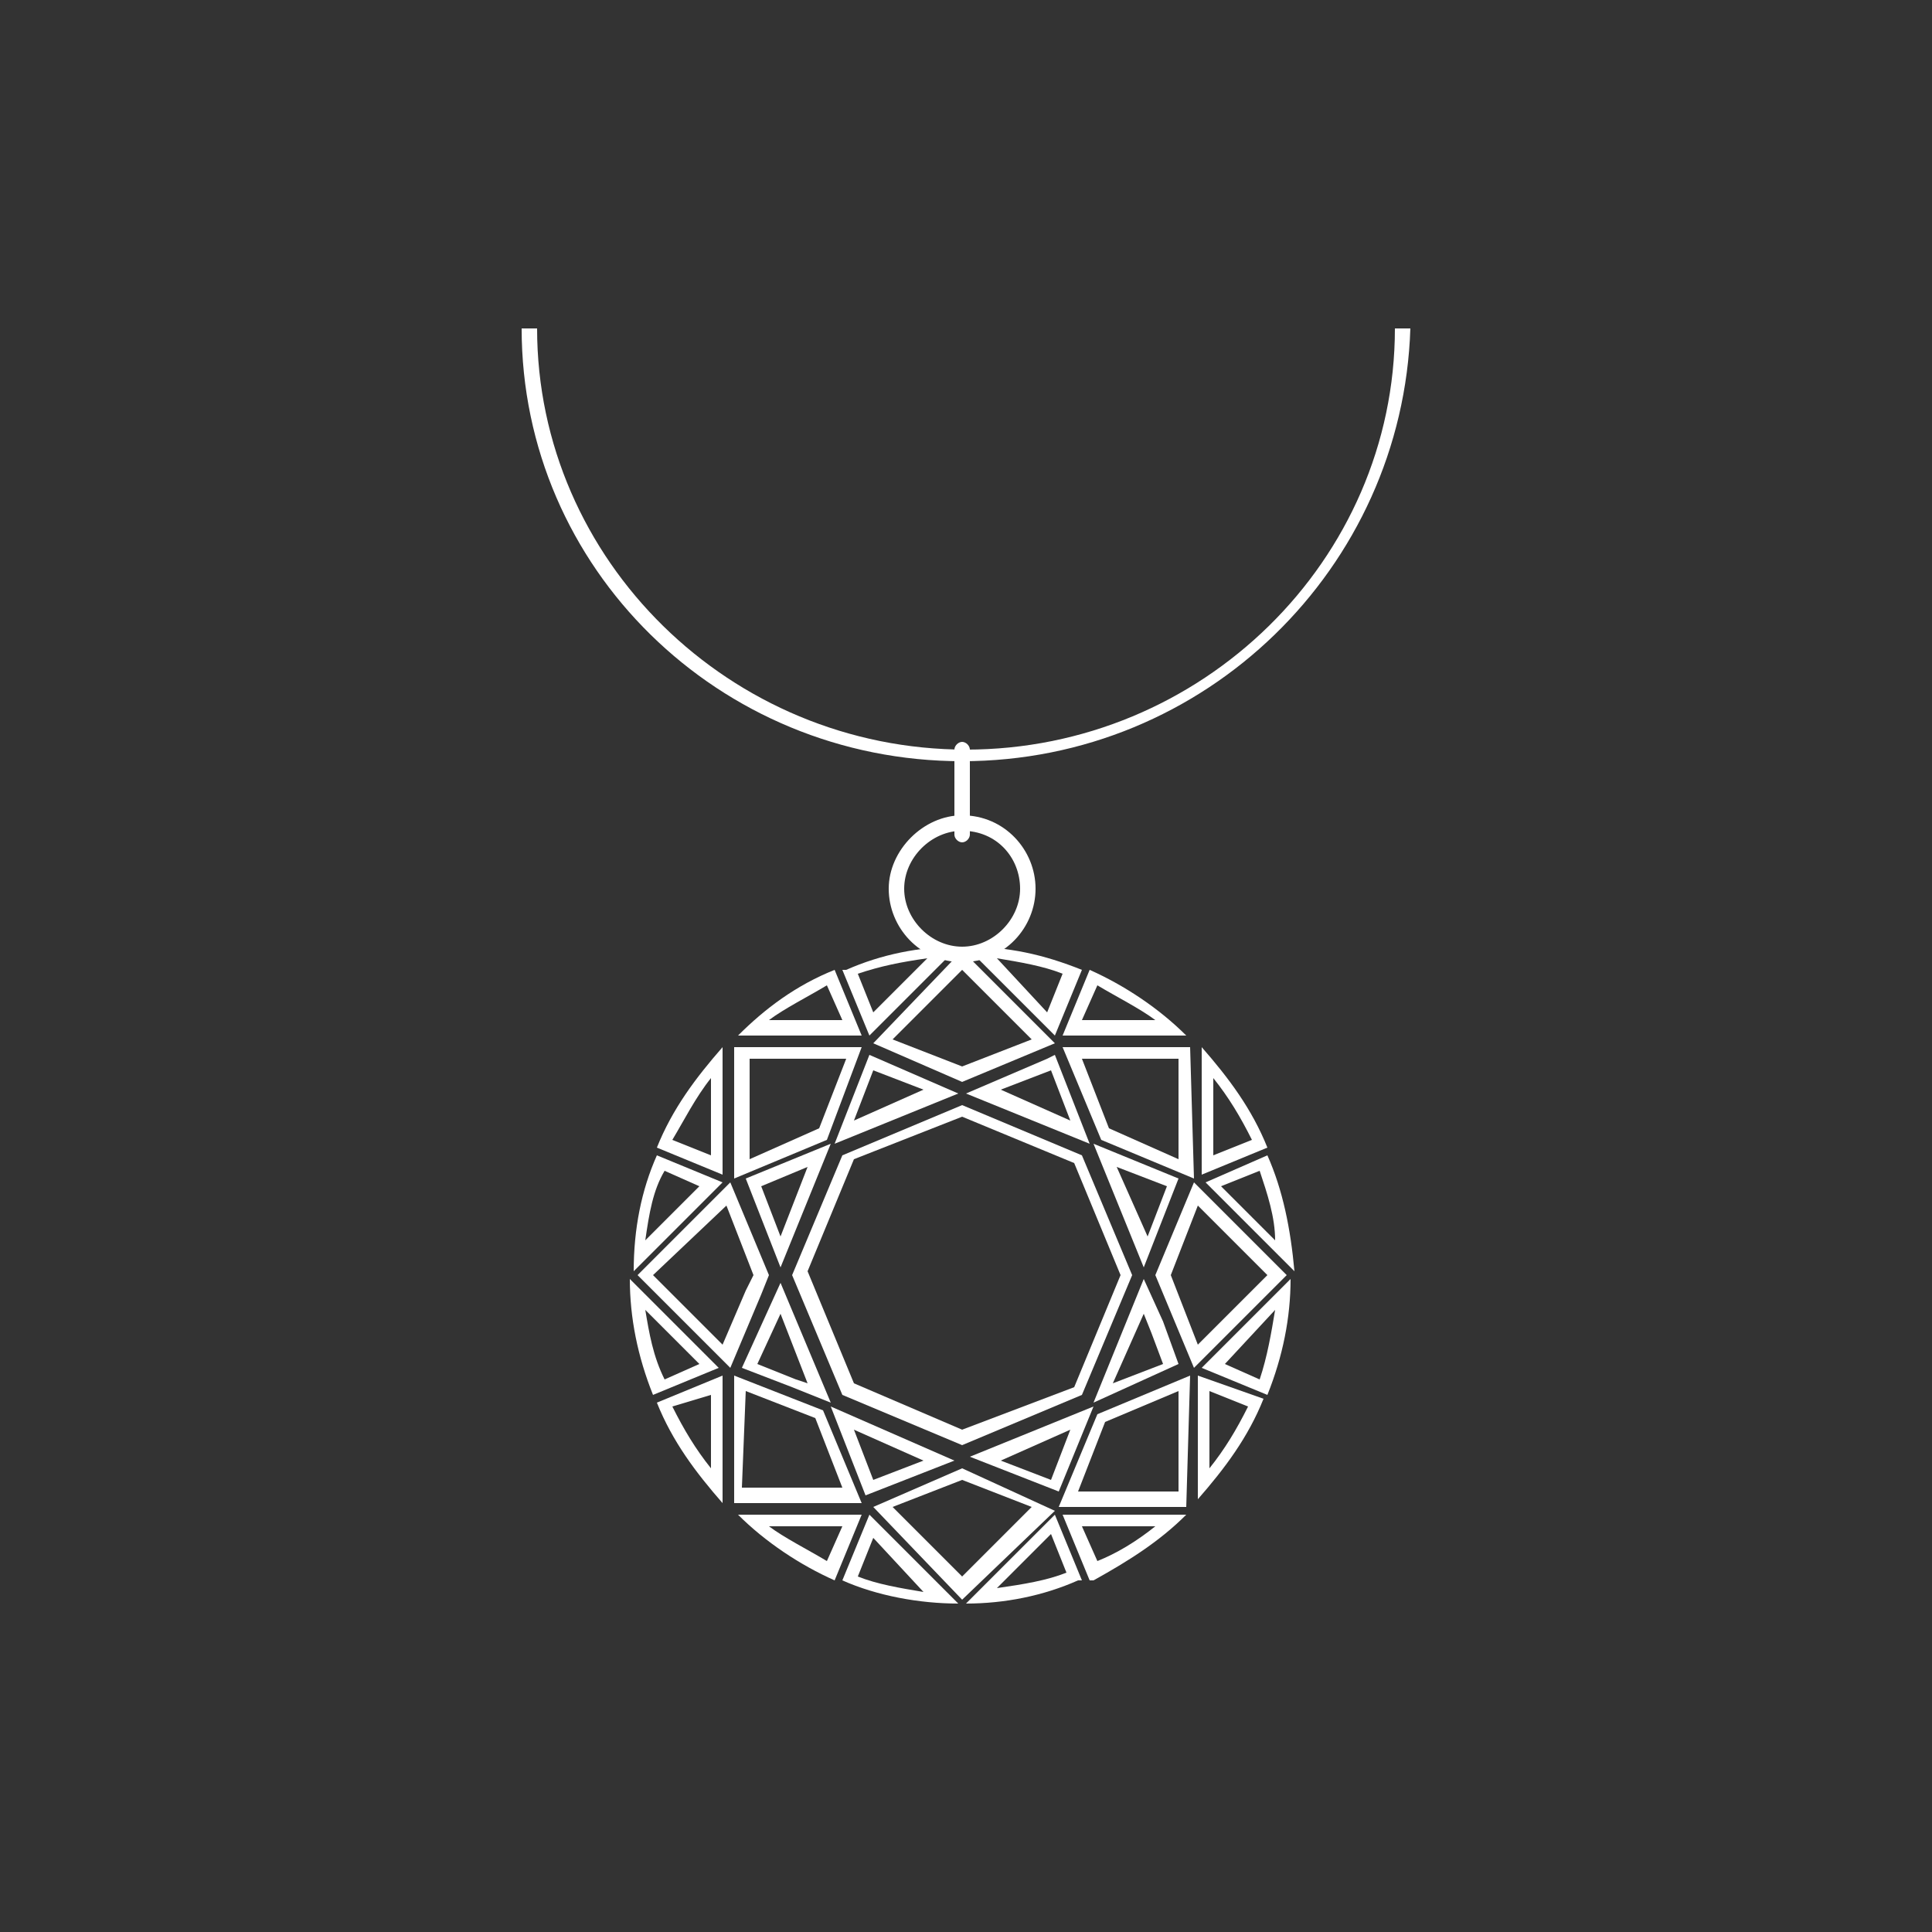 <?xml version="1.0" encoding="utf-8"?>
<!-- Generator: Adobe Illustrator 19.1.1, SVG Export Plug-In . SVG Version: 6.00 Build 0)  -->
<svg version="1.1" id="Layer_1" xmlns="http://www.w3.org/2000/svg" xmlns:xlink="http://www.w3.org/1999/xlink" x="0px" y="0px"
	 viewBox="-124 126 50 50" style="enable-background:new -124 126 50 50;" xml:space="preserve">
<rect x="-124" y="126" width="50" height="50" fill="#333333" stroke="none"/>
<style type="text/css">
	.st0{fill:none;}
	.st1{fill:#FFFFFF;}
</style>
<g id="Layer_x0020_1">
	<rect x="-124" y="126" class="st0" width="50" height="50"/>
</g>
<g>
	<g>
		<g>
			<path class="st1" d="M-91,159.9c-0.1,0.6-0.2,1.2-0.4,1.8l-0.9-0.4L-91,159.9 M-90.6,159.1l-2.3,2.3l1.7,0.7
				C-90.8,161.1-90.6,160.1-90.6,159.1L-90.6,159.1z"/>
			<path class="st1" d="M-93.5,162v2.6h-2.6l0.7-1.8L-93.5,162 M-93.2,161.6l-2.4,1l-1,2.4h3.3L-93.2,161.6L-93.2,161.6z"/>
			<path class="st1" d="M-99.1,164.3l1.8,0.7l-1.8,1.8l-1.8-1.8L-99.1,164.3 M-99.1,164l-2.3,1l2.3,2.4l2.4-2.3l0,0l0,0L-99.1,164
				L-99.1,164z"/>
			<path class="st1" d="M-102.1,153.4l-0.7,1.8l-1.8,0.8v-2.6H-102.1 M-101.7,153.1h-3.3v3.4l2.4-1L-101.7,153.1L-101.7,153.1z"/>
			<path class="st1" d="M-99.1,151.1l1.8,1.8l-1.8,0.7l-1.8-0.7L-99.1,151.1 M-99.1,150.6l-2.3,2.4l2.3,1l2.4-1L-99.1,150.6
				L-99.1,150.6z"/>
			<path class="st1" d="M-96.3,163l-0.5,1.3l-1.3-0.5L-96.3,163 M-95.7,162.4l-3.2,1.3l2.3,0.9L-95.7,162.4L-95.7,162.4z"/>
			<path class="st1" d="M-101.9,163l1.8,0.8l-1.3,0.5L-101.9,163 M-102.5,162.4l0.9,2.3l2.3-0.9L-102.5,162.4L-102.5,162.4z"/>
			<path class="st1" d="M-103.1,156.2l-0.7,1.8l-0.5-1.3L-103.1,156.2 M-102.5,155.6l-2.2,0.9l0.9,2.3L-102.5,155.6L-102.5,155.6z"
				/>
			<path class="st1" d="M-101.4,153.7l1.3,0.5l-1.8,0.8L-101.4,153.7 M-101.5,153.3l-0.9,2.3l3.2-1.3L-101.5,153.3L-101.5,153.3z"/>
			<path class="st1" d="M-103.8,160l0.7,1.8l-0.3-0.1l0,0l0,0l-1-0.4L-103.8,160 M-103.8,159.2l-1,2.2l1.3,0.5l1,0.4L-103.8,159.2
				L-103.8,159.2z"/>
			<path class="st1" d="M-99.1,154.9l2.9,1.2l1.2,2.9l-1.2,2.9l-2.9,1.1l-2.8-1.2l-1.2-2.9l1.2-2.9L-99.1,154.9 M-99.1,154.6
				l-3.1,1.3l-1.3,3.1l1.3,3.1l3.1,1.3l3.1-1.3l1.3-3.1l-1.3-3.1L-99.1,154.6L-99.1,154.6z"/>
			<path class="st1" d="M-96.8,153.7l0.5,1.3l-1.8-0.8L-96.8,153.7 M-96.7,153.3l-0.2,0.1l-2.1,0.9l3.2,1.3L-96.7,153.3L-96.7,153.3
				z"/>
			<path class="st1" d="M-95.1,156.2l1.3,0.5l-0.5,1.3L-95.1,156.2 M-95.7,155.6l1.3,3.2l0.9-2.3L-95.7,155.6L-95.7,155.6z"/>
			<path class="st1" d="M-94.4,160l0.2,0.5l0.3,0.8l-1.3,0.5L-94.4,160 M-94.4,159.1l-1.3,3.2l2.2-1l-0.4-1.1L-94.4,159.1
				L-94.4,159.1z"/>
			<path class="st1" d="M-93,157.2l1.8,1.8l-1.8,1.8l-0.7-1.8L-93,157.2 M-93.1,156.6l-1,2.4l1,2.4l2.4-2.4L-93.1,156.6L-93.1,156.6
				z"/>
			<path class="st1" d="M-93.5,153.4v2.6l-1.8-0.8l-0.7-1.8H-93.5 M-93.2,153.1h-3.3l1,2.4l2.4,1L-93.2,153.1L-93.2,153.1z"/>
			<path class="st1" d="M-105.2,157.2l0.7,1.8l-0.2,0.4l-0.6,1.4l-1.8-1.8L-105.2,157.2 M-105.1,156.6l-2.4,2.4l2.4,2.4l0.8-1.9
				l0.2-0.5L-105.1,156.6L-105.1,156.6z"/>
			<path class="st1" d="M-104.7,162l1.8,0.7l0.7,1.8h-2.6L-104.7,162 M-105,161.6v3.3h3.3l-1-2.4L-105,161.6L-105,161.6z"/>
			<path class="st1" d="M-91.4,156.3c0.2,0.6,0.4,1.2,0.4,1.8l-1.4-1.4L-91.4,156.3 M-91.2,155.9l-1.6,0.7l2.3,2.3
				C-90.6,157.8-90.8,156.8-91.2,155.9L-91.2,155.9L-91.2,155.9z"/>
			<path class="st1" d="M-92.6,153.9c0.4,0.5,0.7,1,1,1.6l-1,0.4V153.9 M-92.9,153.1v3.3l1.7-0.7C-91.6,154.7-92.2,153.9-92.9,153.1
				L-92.9,153.1z"/>
			<path class="st1" d="M-95.6,151.5c0.5,0.3,1.1,0.6,1.5,0.9H-96L-95.6,151.5 M-95.8,151.1l-0.7,1.7h3.2
				C-94,152.1-94.9,151.5-95.8,151.1L-95.8,151.1z"/>
			<path class="st1" d="M-98.2,150.8c0.6,0.1,1.2,0.2,1.7,0.4l-0.4,1L-98.2,150.8 M-99,150.5l2.3,2.3l0.7-1.7
				C-97,150.7-97.9,150.5-99,150.5L-99,150.5z"/>
			<path class="st1" d="M-100,150.8l-1.4,1.4l-0.4-1C-101.2,151-100.7,150.9-100,150.8 M-99.2,150.5c-1,0-2,0.2-2.9,0.6h-0.1
				l0.7,1.7L-99.2,150.5L-99.2,150.5z"/>
			<path class="st1" d="M-102.6,151.5l0.4,0.9h-1.9C-103.7,152.1-103.1,151.8-102.6,151.5 M-102.4,151.1L-102.4,151.1
				c-1,0.4-1.8,1-2.5,1.7h3.2L-102.4,151.1L-102.4,151.1z"/>
			<path class="st1" d="M-105.6,153.9v2l-1-0.4C-106.3,155-106,154.4-105.6,153.9 M-105.3,153.1c-0.7,0.8-1.3,1.6-1.7,2.6l1.7,0.7
				V153.1L-105.3,153.1z"/>
			<path class="st1" d="M-106.8,156.3l0.9,0.4l-1.4,1.4C-107.2,157.4-107.1,156.8-106.8,156.3 M-107,155.9c-0.4,0.9-0.6,1.9-0.6,3
				l2.3-2.3L-107,155.9L-107,155.9L-107,155.9z"/>
			<path class="st1" d="M-107.3,159.9l1.4,1.4l-0.9,0.4C-107.1,161.1-107.2,160.5-107.3,159.9 M-107.7,159.1c0,1,0.2,2,0.6,3
				l1.7-0.7L-107.7,159.1L-107.7,159.1z"/>
			<path class="st1" d="M-105.6,162.1v1.9c-0.4-0.5-0.7-1-1-1.6L-105.6,162.1 M-105.3,161.6l-1.7,0.7c0.4,1,1,1.8,1.7,2.6V161.6
				L-105.3,161.6z"/>
			<path class="st1" d="M-102.2,165.5l-0.4,0.9c-0.5-0.3-1.1-0.6-1.5-0.9H-102.2 M-101.7,165.2h-3.2c0.7,0.7,1.6,1.3,2.5,1.7
				L-101.7,165.2L-101.7,165.2z"/>
			<path class="st1" d="M-101.4,165.8l1.3,1.4c-0.6-0.1-1.2-0.2-1.7-0.4L-101.4,165.8 M-101.5,165.2l-0.7,1.7c0.9,0.4,2,0.6,3,0.6
				L-101.5,165.2L-101.5,165.2z"/>
			<path class="st1" d="M-96.8,165.7l0.4,1c-0.5,0.2-1.1,0.3-1.8,0.4L-96.8,165.7 M-96.7,165.2l-2.3,2.3c1,0,2-0.2,2.9-0.6h0.1
				L-96.7,165.2L-96.7,165.2z"/>
			<path class="st1" d="M-94.1,165.5c-0.5,0.4-1,0.7-1.5,0.9l-0.4-0.9H-94.1 M-93.3,165.2h-3.2l0.7,1.7h0.1
				C-94.8,166.4-94,165.9-93.3,165.2L-93.3,165.2z"/>
			<path class="st1" d="M-92.7,162l1,0.4c-0.3,0.6-0.6,1.1-1,1.6V162 M-93,161.6v3.2c0.7-0.8,1.3-1.6,1.7-2.6L-93,161.6L-93,161.6z"
				/>
		</g>
		<path class="st1" d="M-99.1,147.8L-99.1,147.8c-0.1,0-0.2-0.1-0.2-0.2v-2.2c0-0.1,0.1-0.2,0.2-0.2l0,0c0.1,0,0.2,0.1,0.2,0.2v2.2
			C-98.9,147.7-99,147.8-99.1,147.8z"/>
	</g>
	<path class="st1" d="M-99.1,145.7c-6.3,0-11.4-5-11.4-11.2h0.4c0,6,5,10.9,11.1,10.9s11.1-4.9,11.1-10.9h0.4
		C-87.7,140.7-92.8,145.7-99.1,145.7z"/>
</g>
<path class="st1" d="M-99.1,150.9c-1.1,0-1.9-0.9-1.9-1.9s0.9-1.9,1.9-1.9c1.1,0,1.9,0.9,1.9,1.9S-98,150.9-99.1,150.9z
	 M-99.1,147.5c-0.8,0-1.5,0.7-1.5,1.5s0.7,1.5,1.5,1.5s1.5-0.7,1.5-1.5S-98.2,147.5-99.1,147.5z"/>
</svg>

